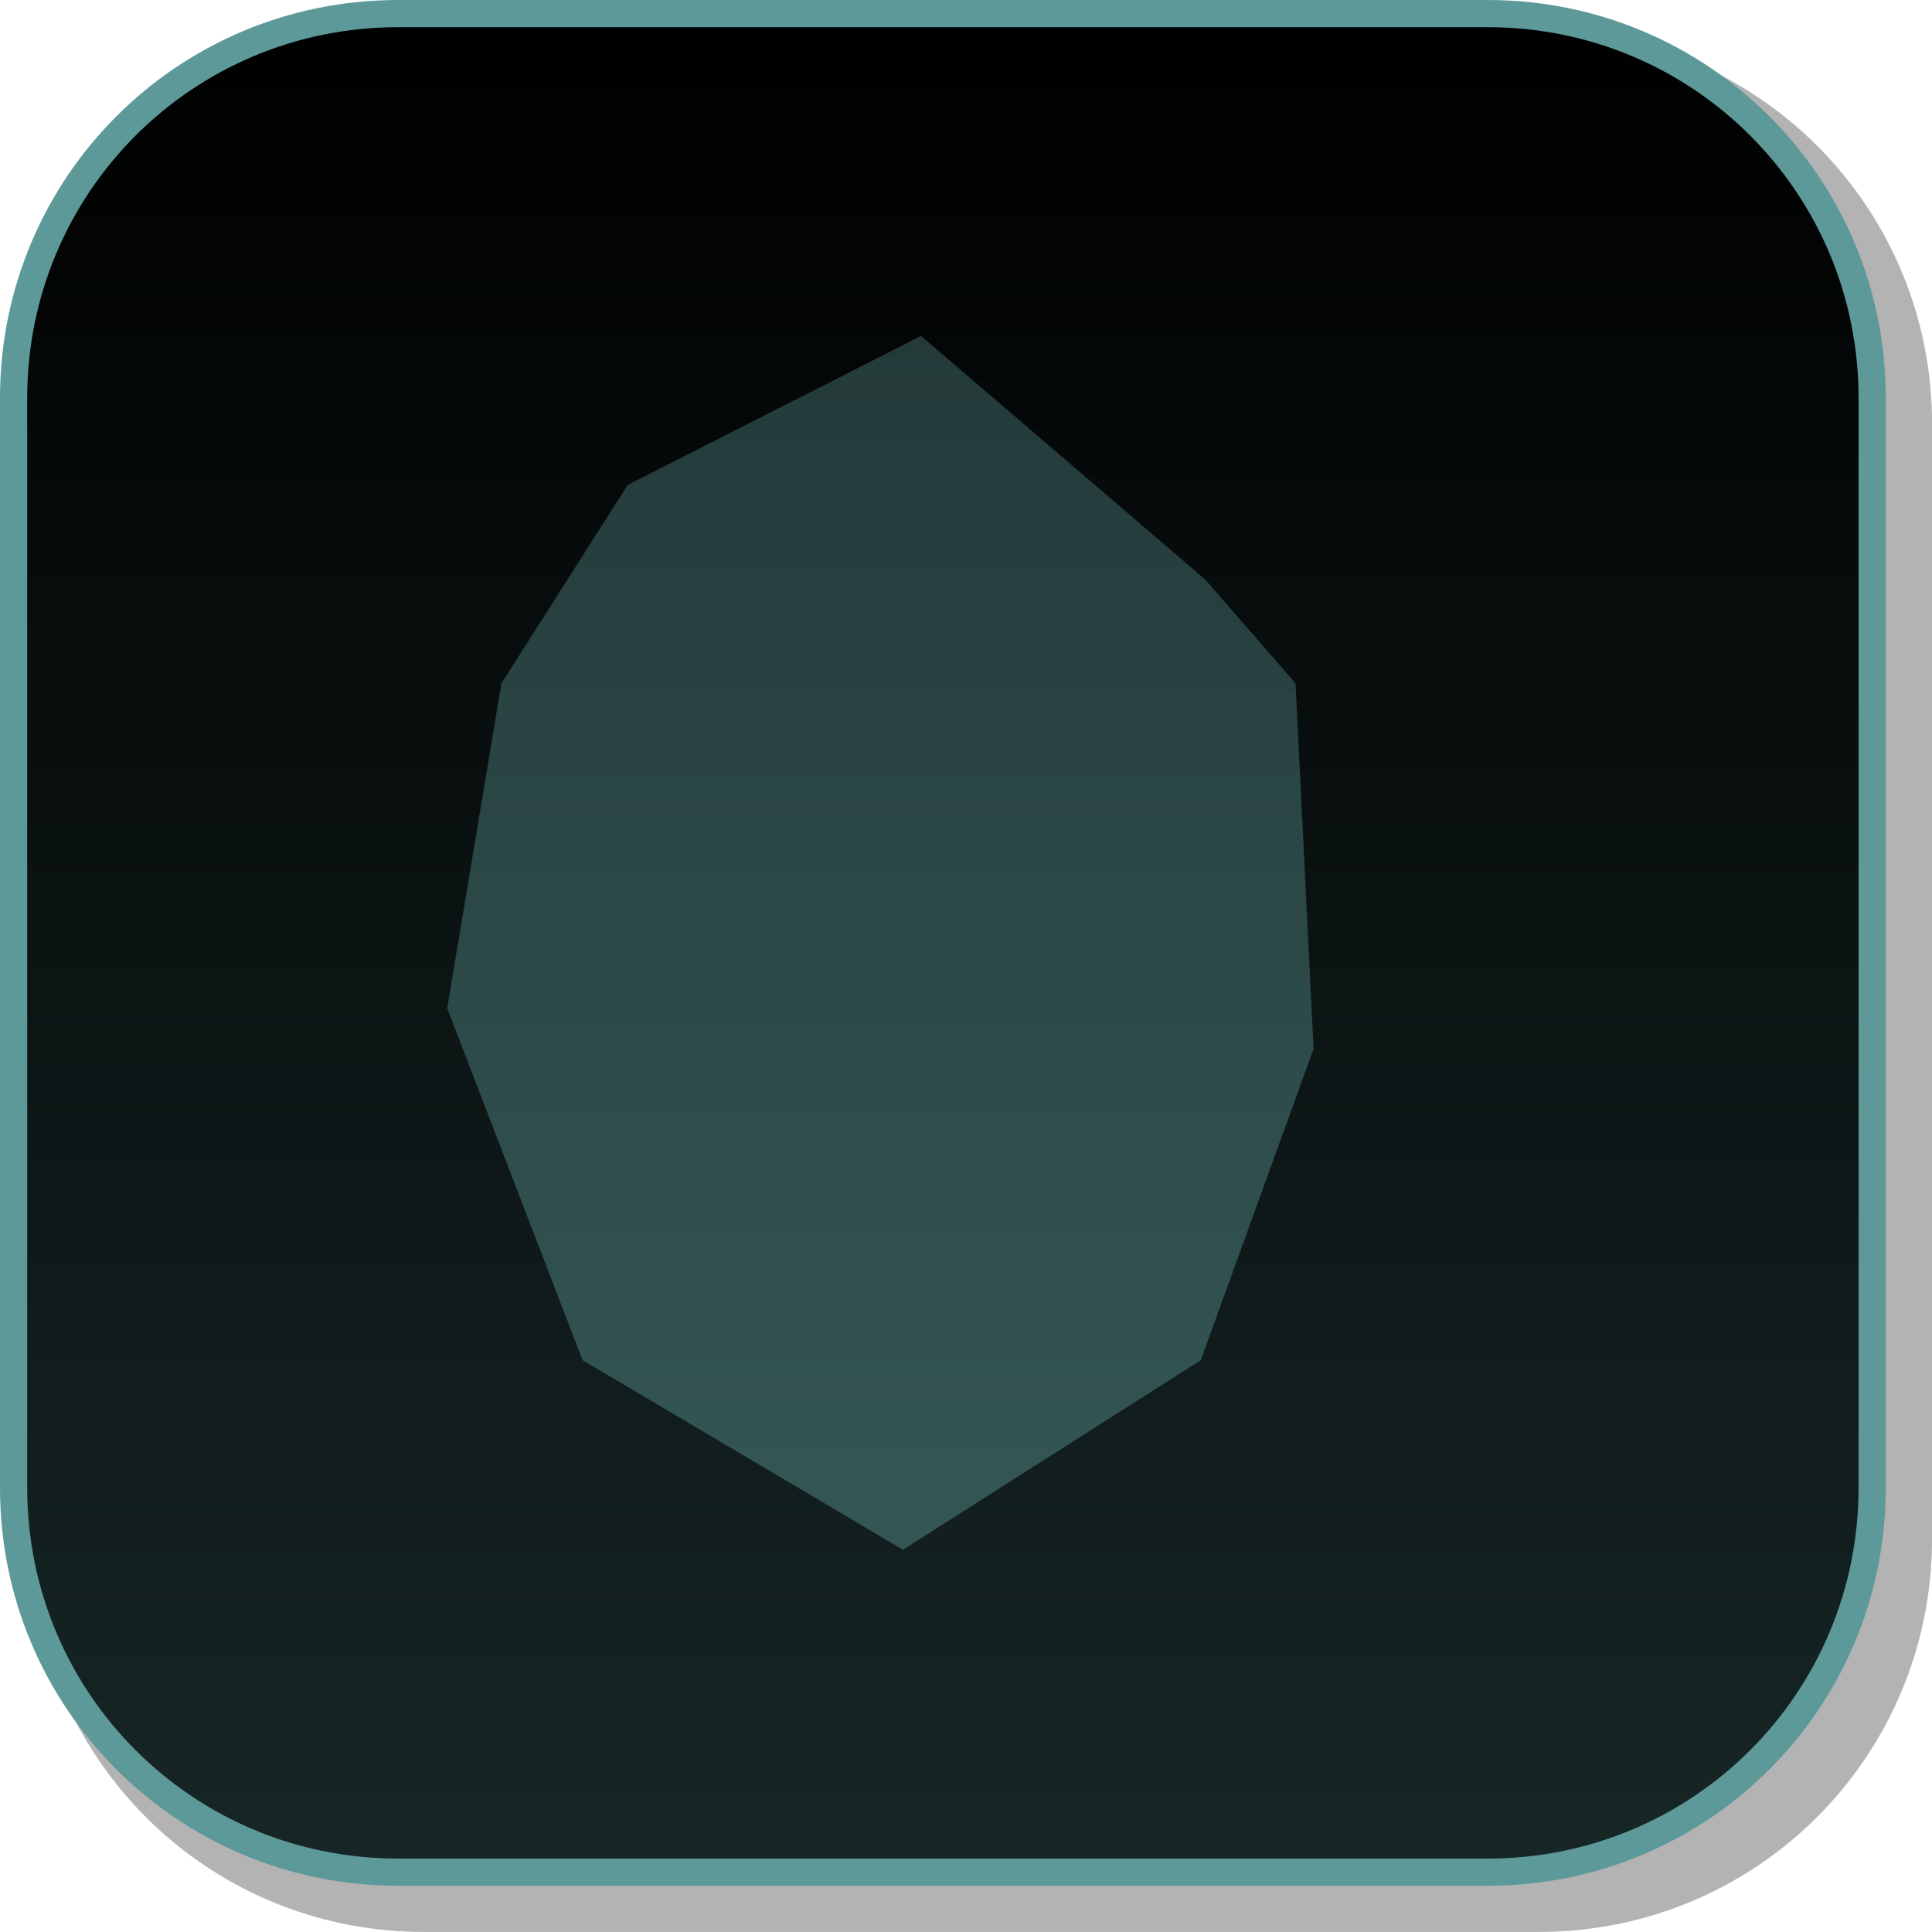 <svg version="1.1" xmlns="http://www.w3.org/2000/svg" xmlns:xlink="http://www.w3.org/1999/xlink" width="35.524" height="35.524" viewBox="0,0,35.524,35.524"><defs><linearGradient x1="239.262" y1="162.176" x2="239.262" y2="196.349" gradientUnits="userSpaceOnUse" id="color-1"><stop offset="0" stop-color="#000000"/><stop offset="1" stop-color="#172626"/></linearGradient><linearGradient x1="238.113" y1="168.103" x2="238.113" y2="190.421" gradientUnits="userSpaceOnUse" id="color-2"><stop offset="0" stop-color="#233a39"/><stop offset="1" stop-color="#345756"/></linearGradient><linearGradient x1="238.113" y1="168.103" x2="238.113" y2="190.421" gradientUnits="userSpaceOnUse" id="color-3"><stop offset="0" stop-color="#000000"/><stop offset="1" stop-color="#345756"/></linearGradient></defs><g transform="translate(-221.925,-161.926)"><g data-paper-data="{&quot;isPaintingLayer&quot;:true}" stroke-linecap="round" stroke-miterlimit="10" stroke-dasharray="" stroke-dashoffset="0" style="mix-blend-mode: normal"><path d="M257.45,169.719v20.498c0,4.007 -3.225,7.232 -7.232,7.232h-20.5c-3.661,0 -6.661,-2.694 -7.154,-6.215c0.795,3.035 3.541,5.264 6.832,5.264h20.033c3.917,0 7.07,-3.154 7.07,-7.07v-20.033c0,-3.298 -2.239,-6.045 -5.283,-6.834c3.53,0.485 6.234,3.491 6.234,7.158z" fill-opacity="0.298" fill="#000000" fill-rule="evenodd" stroke="none" stroke-width="4.542" stroke-linejoin="round"/><path d="M229.245,162.114h20.034c3.917,0 7.07,3.153 7.07,7.07v20.034c0,3.917 -3.153,7.07 -7.07,7.07h-20.034c-3.917,0 -7.07,-3.153 -7.07,-7.07v-20.034c0,-3.917 3.153,-7.07 7.07,-7.07z" fill-opacity="0.097" fill="#191919" fill-rule="evenodd" stroke="none" stroke-width="4.439" stroke-linejoin="round"/><path d="M229.245,162.176h20.034c3.917,0 7.07,3.153 7.07,7.07v20.034c0,3.917 -3.153,7.07 -7.07,7.07h-20.034c-3.917,0 -7.07,-3.153 -7.07,-7.07v-20.034c0,-3.917 3.153,-7.07 7.07,-7.07z" fill="url(#color-1)" fill-rule="evenodd" stroke="#5d9999" stroke-width="0.5" stroke-linejoin="round"/><path d="M238.86,168.103l5.227,4.48l1.659,1.908l0.332,6.72l-2.074,5.725l-5.476,3.485l-5.891,-3.485l-2.489,-6.471l0.996,-5.973l2.323,-3.65z" fill="url(#color-2)" fill-rule="nonzero" stroke="url(#color-3)" stroke-width="0" stroke-linejoin="miter"/></g></g></svg>